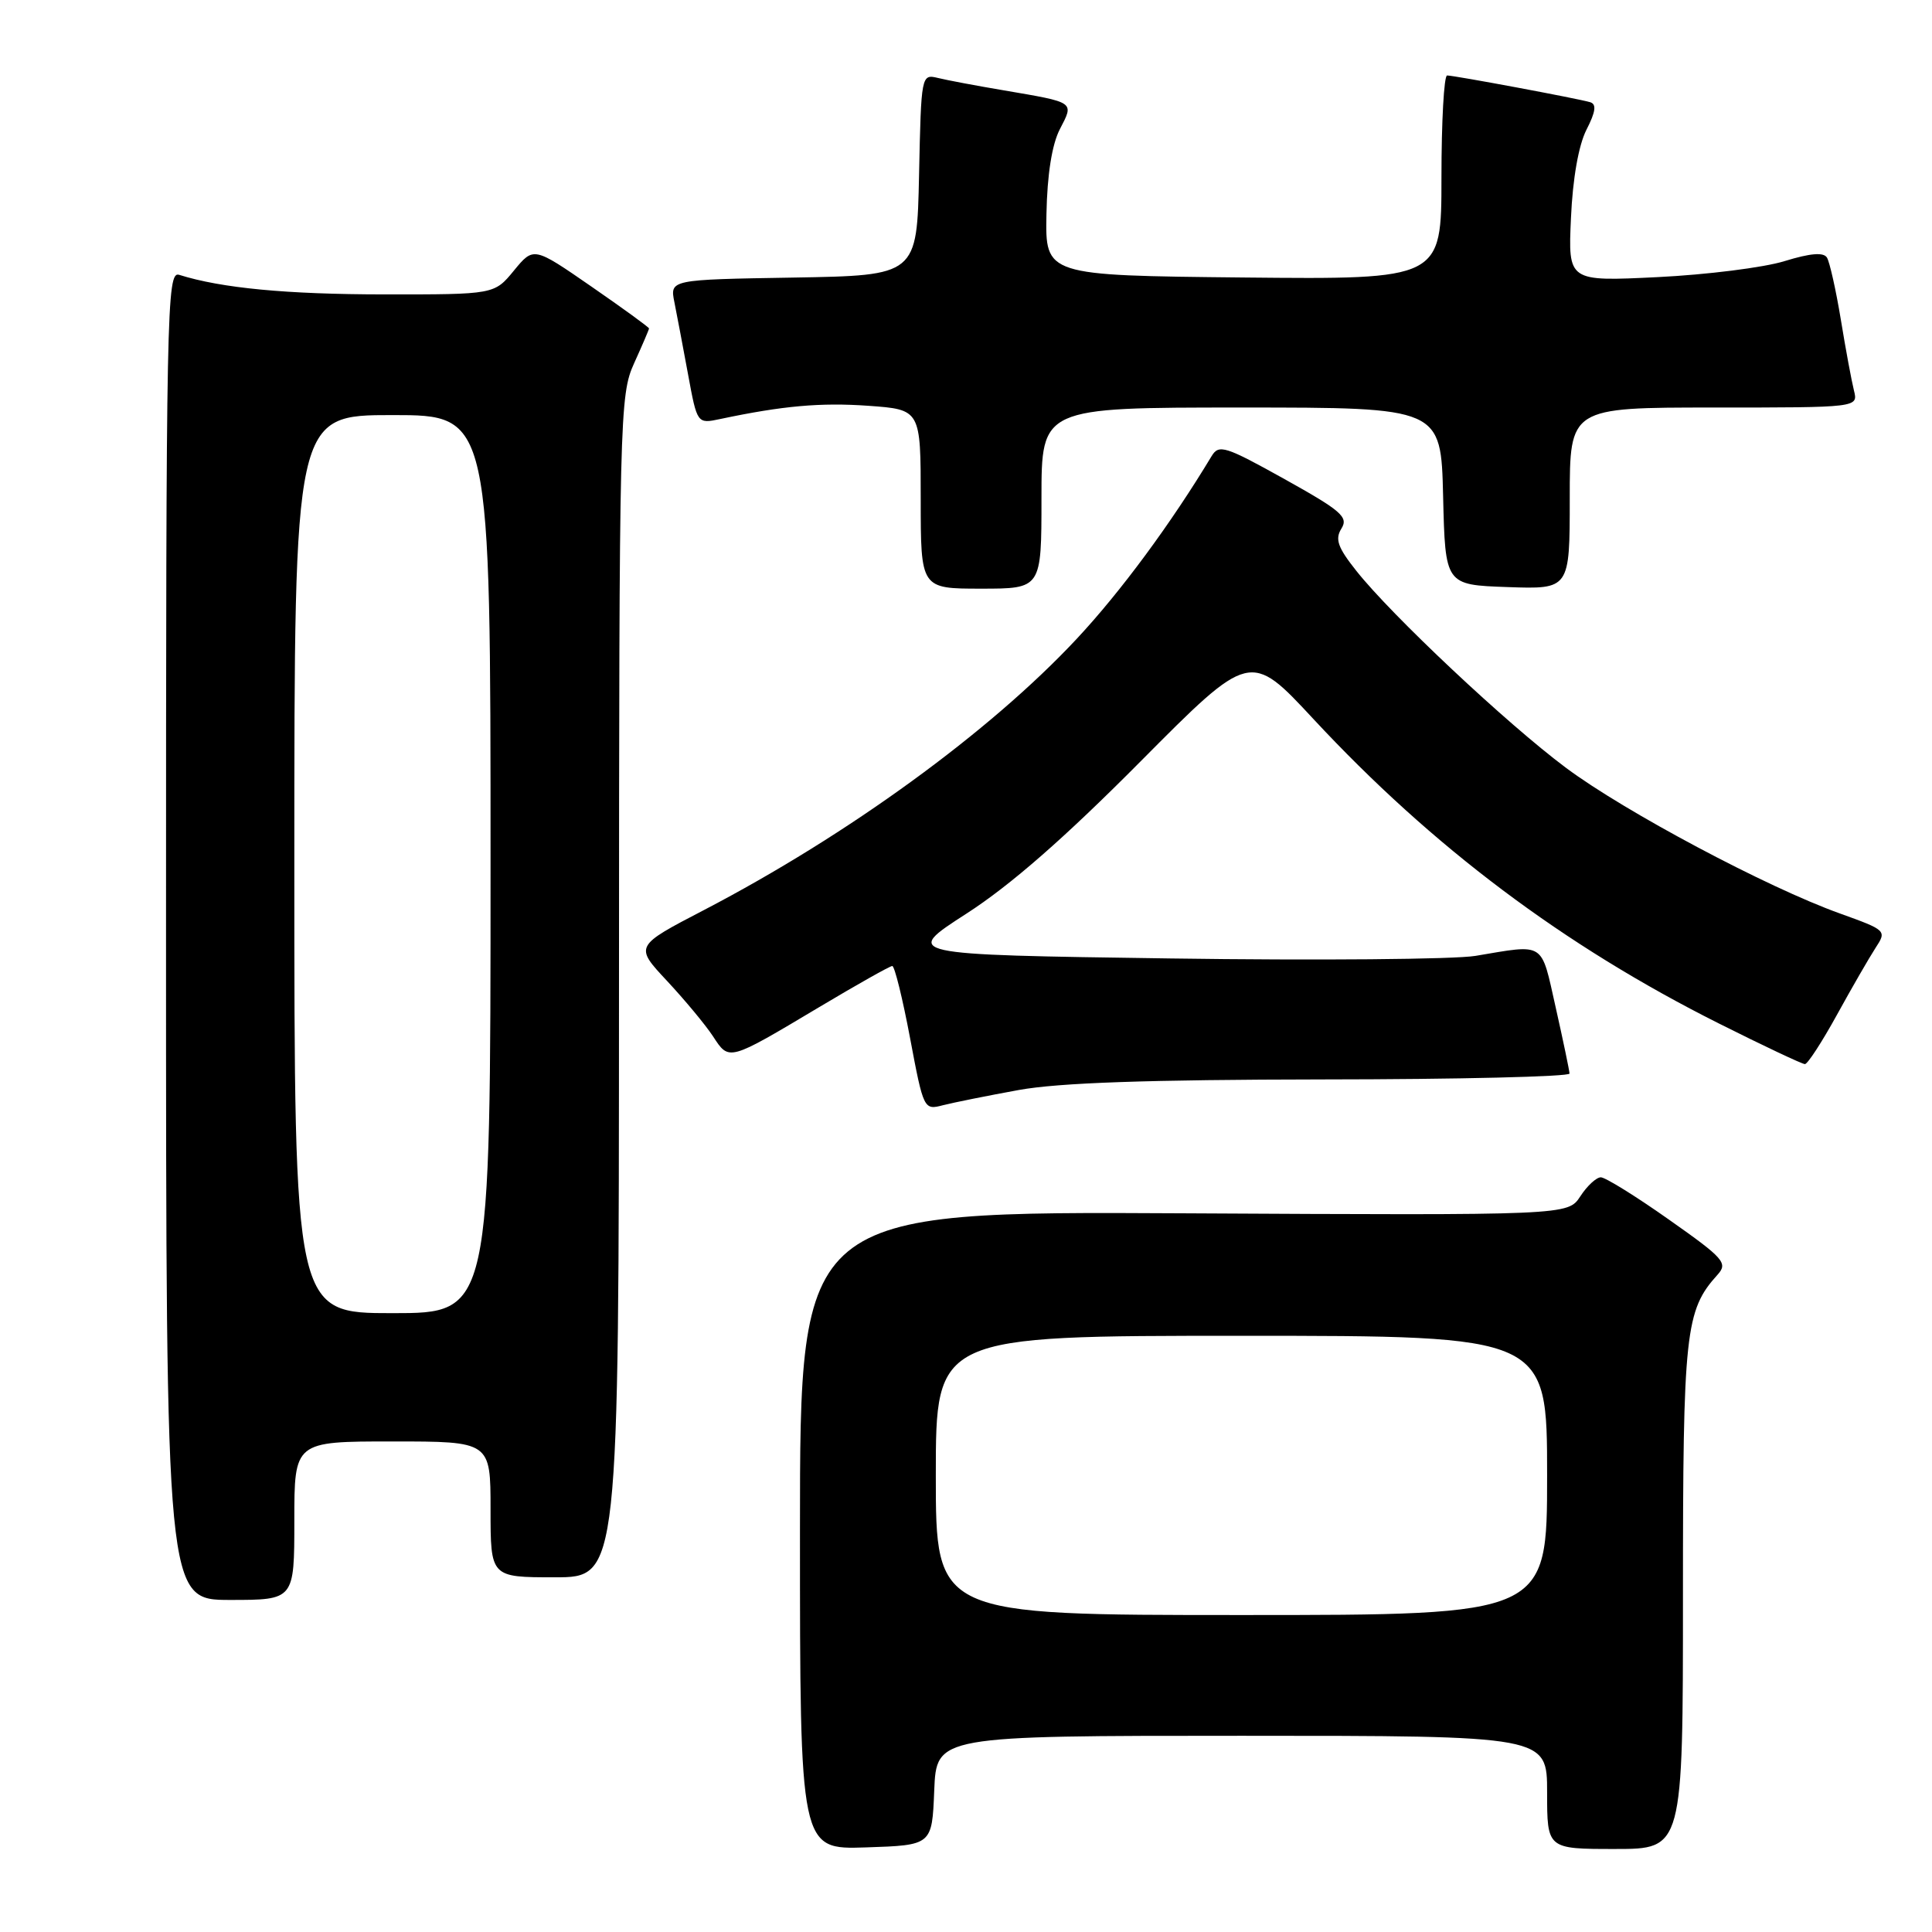 <?xml version="1.0" encoding="UTF-8" standalone="no"?>
<!DOCTYPE svg PUBLIC "-//W3C//DTD SVG 1.1//EN" "http://www.w3.org/Graphics/SVG/1.1/DTD/svg11.dtd" >
<svg xmlns="http://www.w3.org/2000/svg" xmlns:xlink="http://www.w3.org/1999/xlink" version="1.1" viewBox="0 0 256 256">
 <g >
 <path fill="currentColor"
d=" M 123.79 237.25 C 124.09 230.00 124.09 230.00 164.54 230.00 C 205.00 230.00 205.00 230.00 205.00 237.50 C 205.00 245.00 205.00 245.00 214.00 245.00 C 223.00 245.00 223.00 245.00 223.00 211.47 C 223.00 176.44 223.30 173.64 227.59 168.90 C 228.98 167.36 228.44 166.74 221.15 161.61 C 216.78 158.52 212.71 156.00 212.12 156.00 C 211.53 156.00 210.30 157.13 209.40 158.52 C 207.75 161.04 207.75 161.04 156.87 160.77 C 106.00 160.50 106.00 160.50 106.00 202.79 C 106.00 245.08 106.00 245.08 114.75 244.79 C 123.50 244.50 123.50 244.50 123.79 237.25 Z  M 39.00 201.50 C 39.00 191.00 39.00 191.00 52.00 191.00 C 65.00 191.00 65.00 191.00 65.00 200.00 C 65.00 209.00 65.00 209.00 73.50 209.00 C 82.00 209.00 82.00 209.00 82.02 130.75 C 82.04 54.95 82.11 52.36 84.02 48.14 C 85.11 45.74 86.00 43.66 86.00 43.52 C 86.00 43.37 82.56 40.87 78.35 37.96 C 70.71 32.68 70.71 32.68 68.10 35.85 C 65.50 39.02 65.50 39.02 50.89 39.01 C 37.97 39.00 29.35 38.18 23.75 36.42 C 22.09 35.89 22.00 40.52 22.00 123.93 C 22.00 212.00 22.00 212.00 30.50 212.00 C 39.00 212.00 39.00 212.00 39.00 201.50 Z  M 135.00 144.43 C 140.30 143.47 152.11 143.06 175.25 143.03 C 193.26 143.02 207.99 142.66 207.97 142.25 C 207.95 141.84 207.13 137.90 206.14 133.50 C 204.15 124.66 204.83 125.10 195.50 126.66 C 192.75 127.12 174.55 127.28 155.06 127.00 C 119.62 126.50 119.62 126.50 128.06 121.06 C 133.88 117.31 141.03 111.06 151.08 100.94 C 165.66 86.26 165.66 86.26 174.05 95.29 C 189.80 112.23 207.21 125.31 227.77 135.62 C 233.67 138.58 238.80 141.00 239.16 141.00 C 239.52 141.00 241.43 138.06 243.41 134.46 C 245.39 130.86 247.69 126.88 248.52 125.60 C 250.02 123.31 249.96 123.26 243.77 121.03 C 234.13 117.57 215.29 107.55 207.50 101.74 C 199.68 95.91 184.40 81.55 179.72 75.64 C 177.25 72.53 176.87 71.44 177.75 70.03 C 178.70 68.51 177.72 67.67 170.22 63.49 C 162.37 59.12 161.51 58.84 160.55 60.43 C 155.18 69.35 148.50 78.41 142.66 84.66 C 131.15 96.98 112.40 110.62 93.29 120.58 C 84.08 125.37 84.08 125.37 88.37 129.96 C 90.73 132.49 93.48 135.80 94.48 137.32 C 96.63 140.61 96.46 140.66 108.53 133.46 C 113.56 130.46 117.92 128.00 118.23 128.00 C 118.54 128.00 119.60 132.30 120.59 137.56 C 122.37 147.01 122.42 147.11 124.94 146.45 C 126.35 146.09 130.88 145.18 135.00 144.43 Z  M 138.00 66.00 C 138.00 54.00 138.00 54.00 164.47 54.00 C 190.94 54.00 190.94 54.00 191.22 65.75 C 191.50 77.50 191.50 77.50 199.75 77.79 C 208.00 78.08 208.00 78.08 208.00 66.04 C 208.00 54.00 208.00 54.00 227.11 54.00 C 246.22 54.00 246.22 54.00 245.66 51.75 C 245.35 50.51 244.56 46.28 243.92 42.35 C 243.27 38.41 242.44 34.72 242.08 34.13 C 241.63 33.40 239.87 33.55 236.46 34.60 C 233.73 35.45 226.16 36.40 219.64 36.72 C 207.78 37.30 207.78 37.30 208.16 28.90 C 208.39 23.67 209.17 19.25 210.21 17.20 C 211.44 14.80 211.57 13.80 210.70 13.54 C 209.09 13.06 192.70 10.00 191.75 10.00 C 191.34 10.00 191.00 16.08 191.00 23.52 C 191.00 37.03 191.00 37.03 164.75 36.77 C 138.50 36.50 138.50 36.50 138.66 28.37 C 138.76 23.11 139.39 19.14 140.44 17.11 C 142.33 13.46 142.53 13.60 133.00 11.97 C 129.43 11.37 125.50 10.63 124.28 10.33 C 122.08 9.80 122.06 9.92 121.78 23.15 C 121.50 36.50 121.50 36.50 105.13 36.78 C 88.76 37.05 88.76 37.05 89.36 40.04 C 89.69 41.68 90.50 45.98 91.17 49.60 C 92.38 56.17 92.38 56.17 95.44 55.52 C 103.72 53.77 108.73 53.32 115.07 53.77 C 122.00 54.27 122.00 54.27 122.00 66.13 C 122.00 78.00 122.00 78.00 130.00 78.00 C 138.00 78.00 138.00 78.00 138.00 66.00 Z  M 124.00 195.50 C 124.00 177.00 124.00 177.00 164.50 177.00 C 205.00 177.00 205.00 177.00 205.00 195.50 C 205.00 214.00 205.00 214.00 164.50 214.00 C 124.00 214.00 124.00 214.00 124.00 195.50 Z  M 39.00 114.50 C 39.00 55.00 39.00 55.00 52.00 55.00 C 65.00 55.00 65.00 55.00 65.00 114.50 C 65.00 174.00 65.00 174.00 52.00 174.00 C 39.00 174.00 39.00 174.00 39.00 114.50 Z "/>
</g>
</svg>